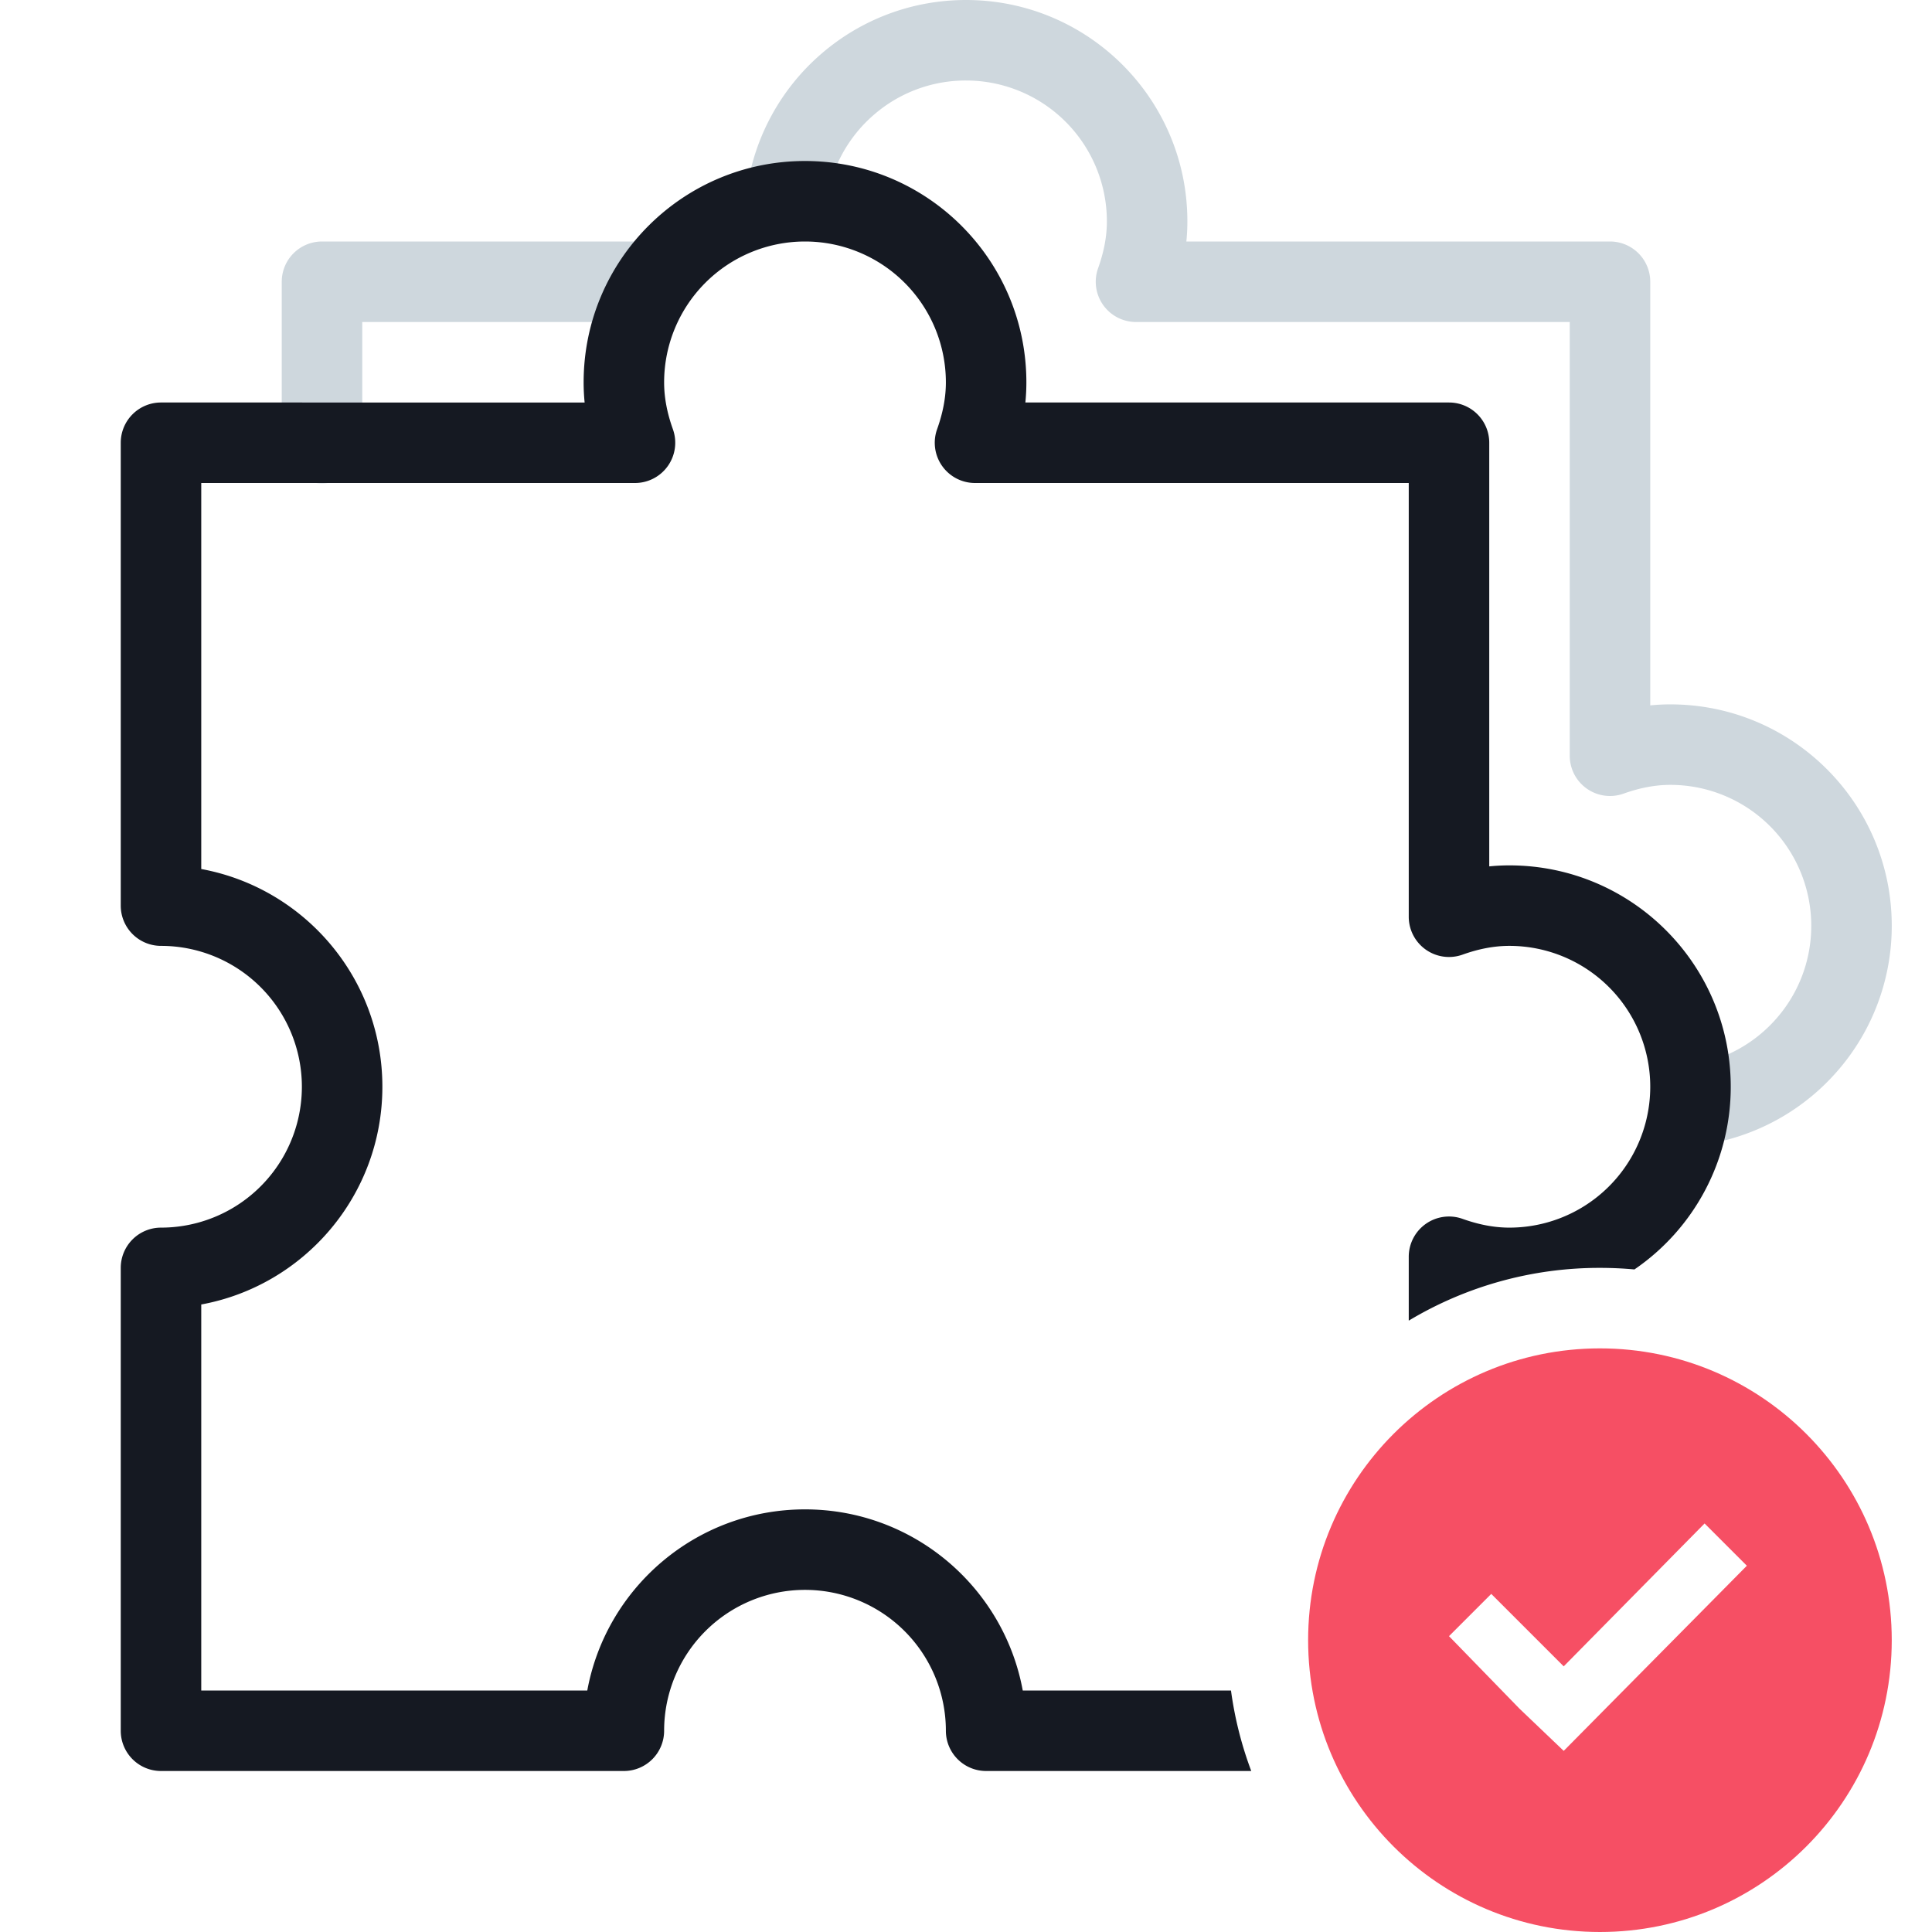 <svg width="96" height="96" viewBox="0 0 96 96" xmlns="http://www.w3.org/2000/svg"><title>global/illustrations/features/extensions</title><g fill="none"><path d="M18 16h14.064a2 2 0 1 0 0-4H16a2 2 0 0 0-2 2v8.021a2 2 0 1 0 4 0V16zm64-2a2 2 0 0 0-2-2H58.95a10.1 10.1 0 0 0 .05-1c0-6.076-4.924-11-11-11-2.671 0-5.2.958-7.181 2.667a10.984 10.984 0 0 0-3.708 6.765 2 2 0 1 0 3.96.566 6.985 6.985 0 0 1 2.36-4.302A6.964 6.964 0 0 1 48 4a7 7 0 0 1 7 7c0 .753-.147 1.518-.436 2.328A2 2 0 0 0 56.448 16H78v21.552a2 2 0 0 0 2.672 1.884c.81-.29 1.575-.436 2.328-.436a7 7 0 0 1 7 7 6.967 6.967 0 0 1-1.867 4.76 6.979 6.979 0 0 1-4.18 2.176 2 2 0 1 0 .539 3.963 10.978 10.978 0 0 0 6.574-3.419A10.966 10.966 0 0 0 94 46c0-6.076-4.924-11-11-11a10.1 10.1 0 0 0-1 .05V14z" fill="#CED7DD"/><path d="M81.214 63.078A10.988 10.988 0 0 0 86 54c0-6.076-4.924-11-11-11a10.1 10.1 0 0 0-1 .05V22a2 2 0 0 0-2-2H50.95a10.1 10.1 0 0 0 .05-1c0-6.076-4.924-11-11-11s-11 4.924-11 11c0 .335.017.668.05 1H8a2 2 0 0 0-2 2v23a2 2 0 0 0 2 2 7 7 0 0 1 7 7 7 7 0 0 1-7 7 2 2 0 0 0-2 2v23a2 2 0 0 0 2 2h23a2 2 0 0 0 2-2 7 7 0 0 1 7-7 7 7 0 0 1 7 7 2 2 0 0 0 2 2h13.174a18.377 18.377 0 0 1-1.007-4H50.82c-.94-5.12-5.426-9-10.819-9-5.393 0-9.878 3.88-10.819 9H10V64.819c5.12-.94 9-5.426 9-10.819 0-5.393-3.88-9.878-9-10.819V24h21.552a2 2 0 0 0 1.884-2.672C33.146 20.518 33 19.753 33 19a7 7 0 0 1 7-7 7 7 0 0 1 7 7c0 .753-.147 1.518-.436 2.328A2 2 0 0 0 48.448 24H70v21.552a2 2 0 0 0 2.672 1.884c.81-.29 1.575-.436 2.328-.436a7 7 0 0 1 7 7 7 7 0 0 1-7 7c-.753 0-1.518-.147-2.328-.436A2 2 0 0 0 70 62.448v3.174A18.414 18.414 0 0 1 79.5 63c.578 0 1.15.026 1.714.078z" fill="#151922"/><path d="M79.5 96C71.492 96 65 89.508 65 81.5S71.492 67 79.5 67 94 73.492 94 81.5 87.508 96 79.5 96zm-1.8-13.2l-3.6-3.6-2.1 2.1 3.5 3.6 2.2 2.1 9.1-9.2-2.1-2.1-7 7.1z" fill="#F64F64"/></g></svg>
